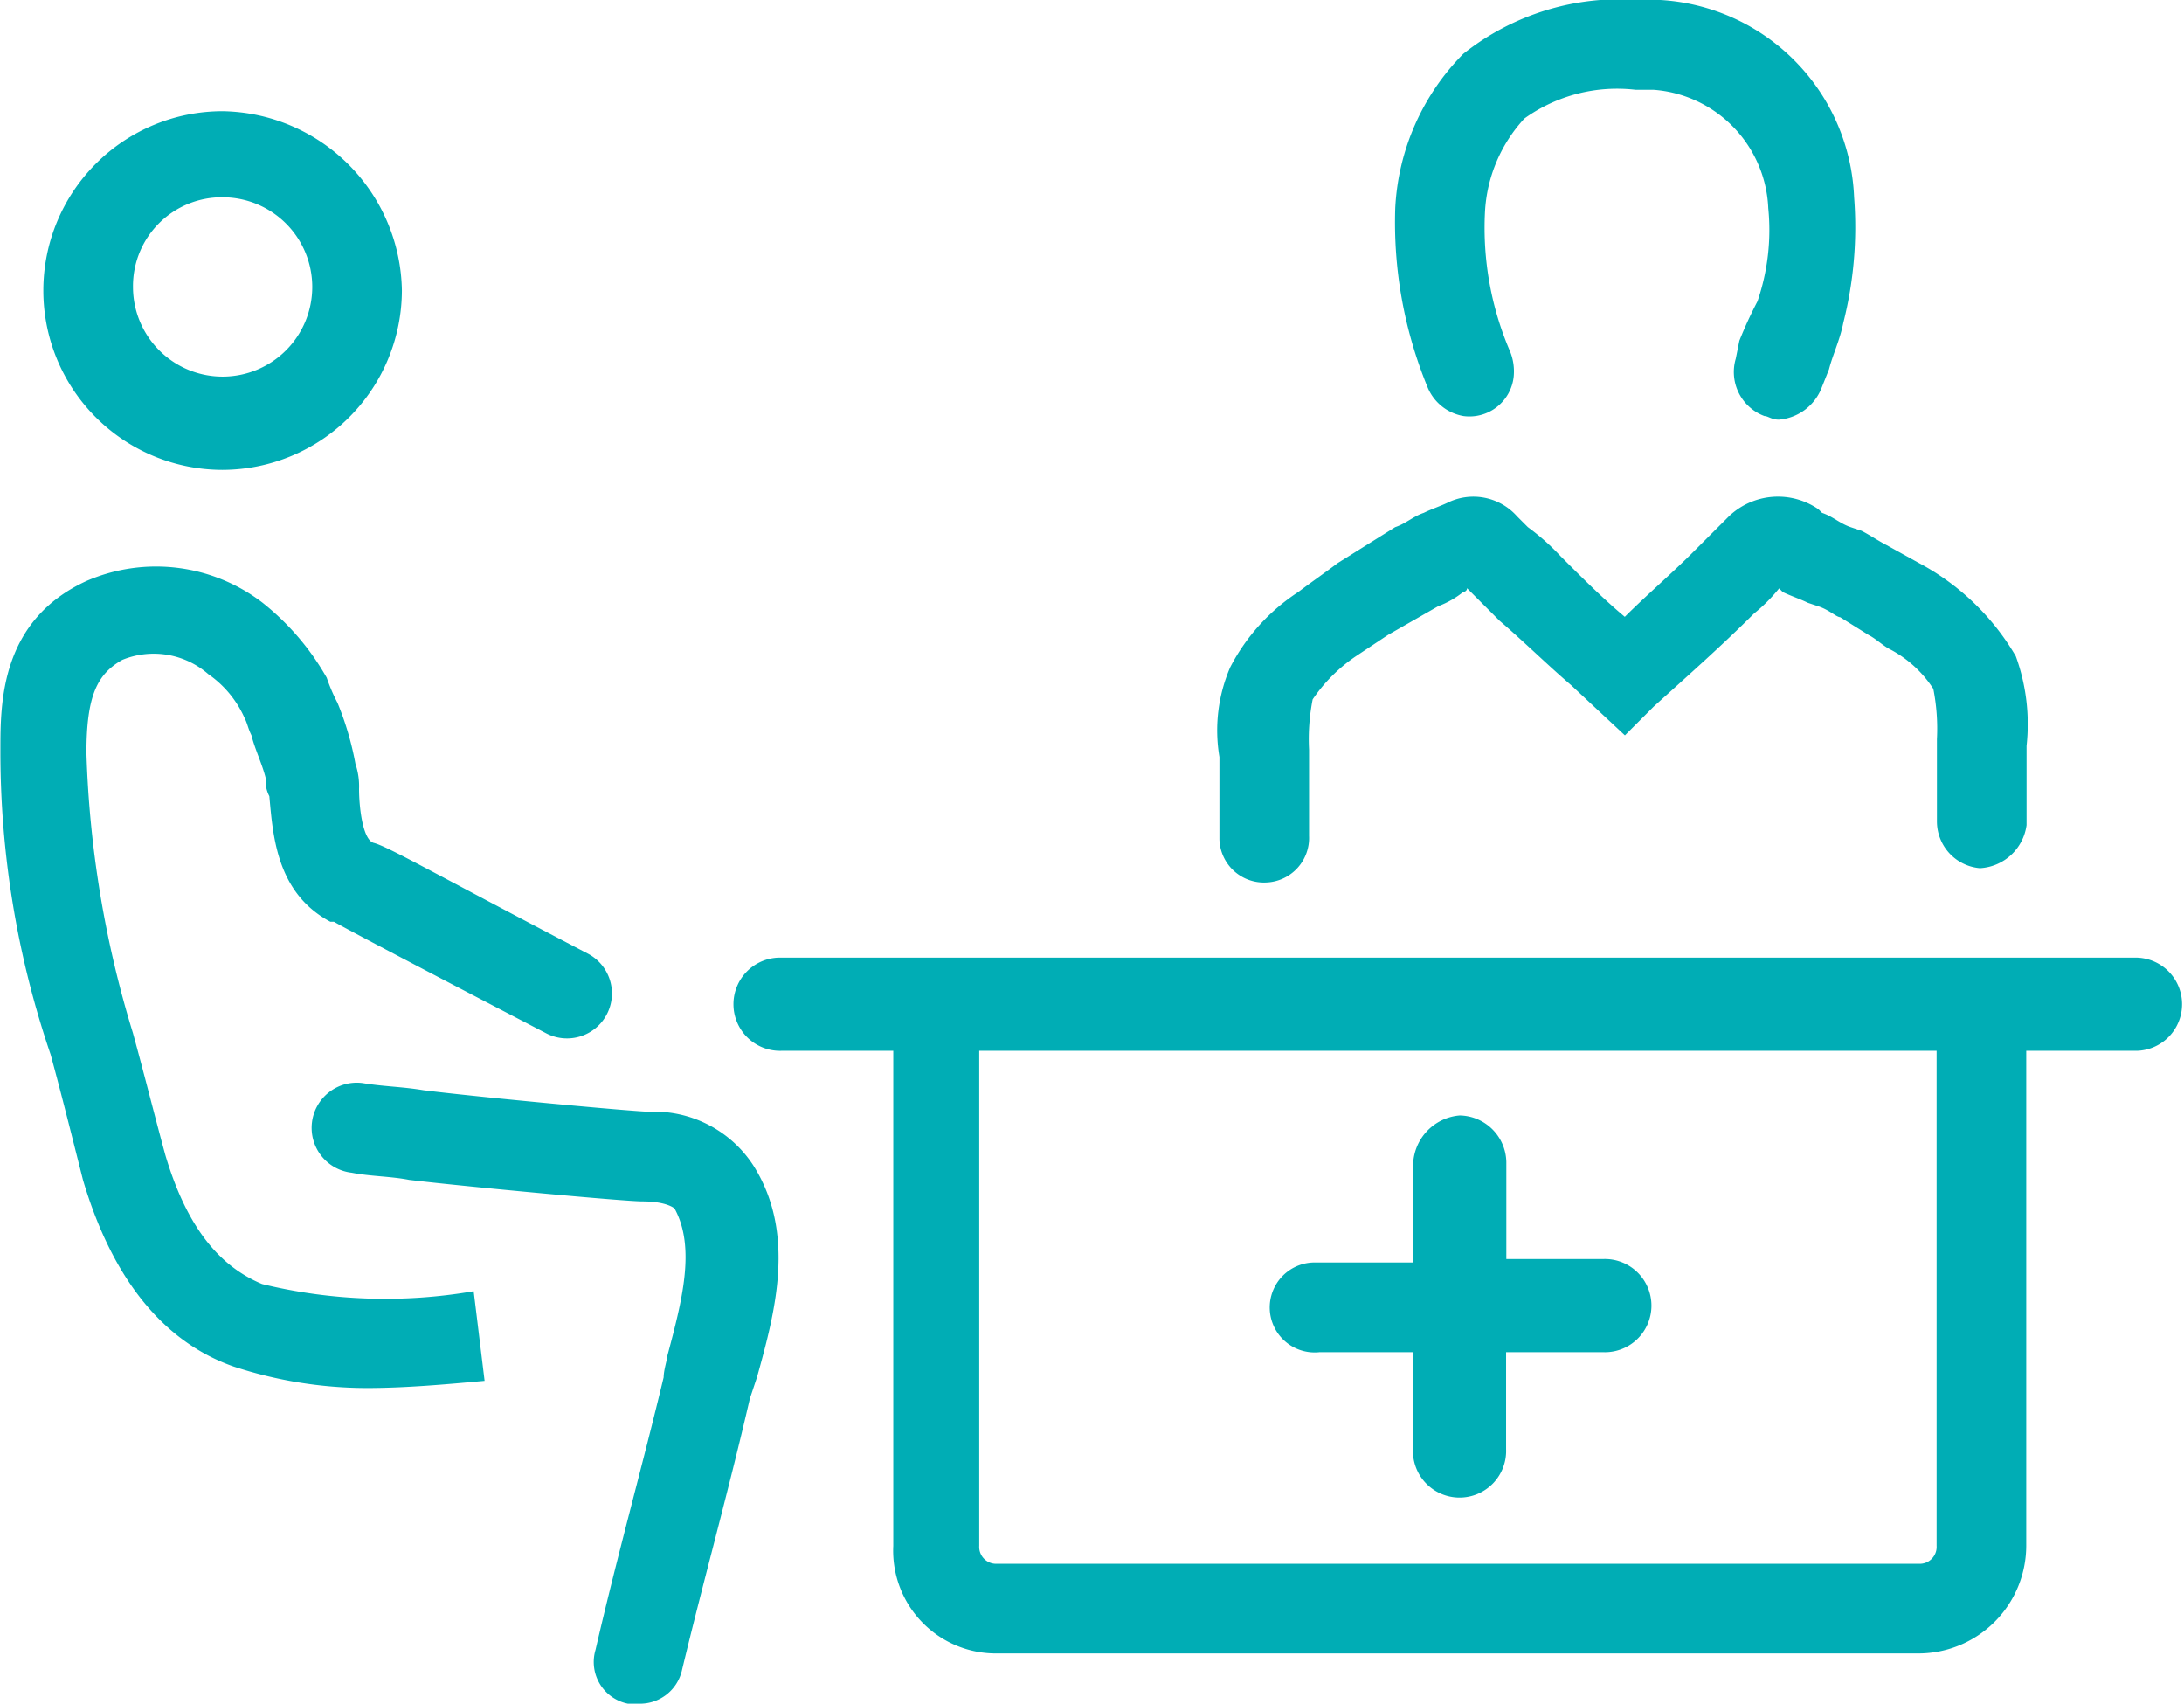 <svg xmlns="http://www.w3.org/2000/svg" width="53.947" height="42.07"
     viewBox="0 0 53.947 42.07">
    <g id="we-do-2" transform="translate(12.41 -88.75)">
        <g id="Group_133" data-name="Group 133" transform="translate(-12.41 88.75)">
            <path id="Path_52" data-name="Path 52"
                  d="M38.24,45.246h2.3v2.391a1.151,1.151,0,1,0,2.3,0V45.246h2.391a1.151,1.151,0,1,0,0-2.3H42.846V40.551A1.172,1.172,0,0,0,41.694,39.4a1.253,1.253,0,0,0-1.151,1.24v2.391H38.151a1.111,1.111,0,1,0,.089,2.214Z"
                  transform="translate(-5.638 -11.855)" fill="#00adb5"/>
            <path id="Path_53" data-name="Path 53"
                  d="M28.566,52.182H51.328a2.665,2.665,0,0,0,2.657-2.657V37.3h2.746a1.151,1.151,0,0,0,0-2.3H23.251a1.151,1.151,0,1,0,0,2.3H26V49.525A2.537,2.537,0,0,0,28.566,52.182Zm23.205-2.657a.418.418,0,0,1-.443.443H28.566a.418.418,0,0,1-.443-.443V37.3H51.771Z"
                  transform="translate(-3.935 -11.352)" fill="#00adb5"/>
            <path id="Path_54" data-name="Path 54"
                  d="M37.542,24.5a4.9,4.9,0,0,0-1.683,1.86,3.935,3.935,0,0,0-.266,2.214v2.037a1.1,1.1,0,0,0,1.151,1.063h0a1.1,1.1,0,0,0,1.063-1.151V28.393a5.067,5.067,0,0,1,.089-1.24,4.009,4.009,0,0,1,1.063-1.063l.8-.531L41,24.85a2.22,2.22,0,0,0,.62-.354.087.087,0,0,0,.089-.089l.8.8c.62.531,1.151,1.063,1.771,1.594l1.329,1.24.709-.709c.886-.8,1.683-1.506,2.48-2.3a4.091,4.091,0,0,0,.62-.62l.089.089c.177.089.443.177.62.266l.266.089c.266.089.443.266.531.266l.709.443c.177.089.354.266.531.354a2.862,2.862,0,0,1,1.063.974,5.067,5.067,0,0,1,.089,1.24v2.037a1.16,1.16,0,0,0,1.063,1.151h0a1.231,1.231,0,0,0,1.151-1.063V28.3a4.914,4.914,0,0,0-.266-2.214,6.075,6.075,0,0,0-2.391-2.3l-.8-.443c-.177-.089-.443-.266-.62-.354l-.266-.089c-.266-.089-.443-.266-.709-.354l-.089-.089a1.758,1.758,0,0,0-2.214.177l-.177.177-.709.709c-.531.531-1.151,1.063-1.683,1.594-.531-.443-1.063-.974-1.594-1.506a5.73,5.73,0,0,0-.8-.709l-.266-.266a1.442,1.442,0,0,0-1.683-.354c-.177.089-.443.177-.62.266-.266.089-.443.266-.709.354l-1.417.886C38.162,24.053,37.9,24.23,37.542,24.5Z"
                  transform="translate(-5.472 -9.882)" fill="#00adb5"/>
            <path id="Path_55" data-name="Path 55"
                  d="M49,16.714l-.089.443a1.161,1.161,0,0,0,.709,1.417c.089,0,.177.089.354.089a1.241,1.241,0,0,0,1.063-.8l.177-.443c.089-.354.266-.709.354-1.151a9.59,9.59,0,0,0,.266-3.1A5.087,5.087,0,0,0,47.052,8.3h-.531a6.208,6.208,0,0,0-4.34,1.329A5.828,5.828,0,0,0,40.5,13.437a10.689,10.689,0,0,0,.8,4.428,1.177,1.177,0,0,0,.886.709,1.1,1.1,0,0,0,1.24-.974,1.313,1.313,0,0,0-.089-.62,7.714,7.714,0,0,1-.62-3.454,3.683,3.683,0,0,1,.974-2.3,3.927,3.927,0,0,1,2.746-.709h.443a3.062,3.062,0,0,1,2.834,2.923,5.437,5.437,0,0,1-.266,2.3A10.39,10.39,0,0,0,49,16.714Z"
                  transform="translate(-6.036 -8.3)" fill="#00adb5"/>
            <path id="Path_56" data-name="Path 56"
                  d="M7.228,20.257a4.441,4.441,0,0,0,4.428-4.428A4.5,4.5,0,0,0,7.228,11.4a4.428,4.428,0,1,0,0,8.857Zm0-6.731A2.214,2.214,0,1,1,5.014,15.74,2.193,2.193,0,0,1,7.228,13.526Z"
                  transform="translate(-1.729 -8.654)" fill="#00adb5"/>
            <path id="Path_57" data-name="Path 57"
                  d="M18.978,45.761c-.531,2.214-1.151,4.428-1.683,6.731a1.049,1.049,0,0,0,.8,1.329h.266a1.063,1.063,0,0,0,1.063-.8c.531-2.214,1.151-4.428,1.683-6.731l.177-.531c.443-1.594.974-3.543-.089-5.226a2.921,2.921,0,0,0-2.569-1.329c-.354,0-4.163-.354-5.58-.531-.531-.089-.974-.089-1.506-.177a1.115,1.115,0,1,0-.266,2.214c.443.089.974.089,1.417.177,1.506.177,5.314.531,5.757.531.62,0,.8.177.8.177.531.974.177,2.3-.177,3.631C19.067,45.318,18.978,45.584,18.978,45.761Z"
                  transform="translate(-2.585 -11.751)" fill="#00adb5"/>
            <path id="Path_58" data-name="Path 58"
                  d="M1.6,28.616a23.136,23.136,0,0,0,1.24,7.528c.266.974.531,2.037.8,3.1.709,2.391,1.949,3.986,3.72,4.606a10.569,10.569,0,0,0,3.277.531c.974,0,1.949-.089,2.923-.177L13.29,41.99a12.826,12.826,0,0,1-5.226-.177C7,41.37,6.2,40.4,5.673,38.624c-.266-.974-.531-2.037-.8-3.011A26.232,26.232,0,0,1,3.725,28.7c0-1.417.266-1.949.886-2.3a2.051,2.051,0,0,1,2.126.354,2.6,2.6,0,0,1,.886,1.063c.089.177.089.266.177.443.089.354.266.709.354,1.063a.8.8,0,0,0,.089.443c.089.974.177,2.391,1.506,3.1h.089c.62.354,5.226,2.746,5.226,2.746a1.11,1.11,0,0,0,1.063-1.949c-3.9-2.037-4.96-2.657-5.314-2.746h0c-.266-.089-.354-.886-.354-1.329a1.729,1.729,0,0,0-.089-.62,7.481,7.481,0,0,0-.443-1.506,4.318,4.318,0,0,1-.266-.62,6.368,6.368,0,0,0-1.594-1.86,4.32,4.32,0,0,0-4.34-.531C1.6,25.428,1.6,27.465,1.6,28.616Z"
                  transform="translate(-1.59 -10.105)" fill="#00adb5"/>
        </g>
    </g>
</svg>